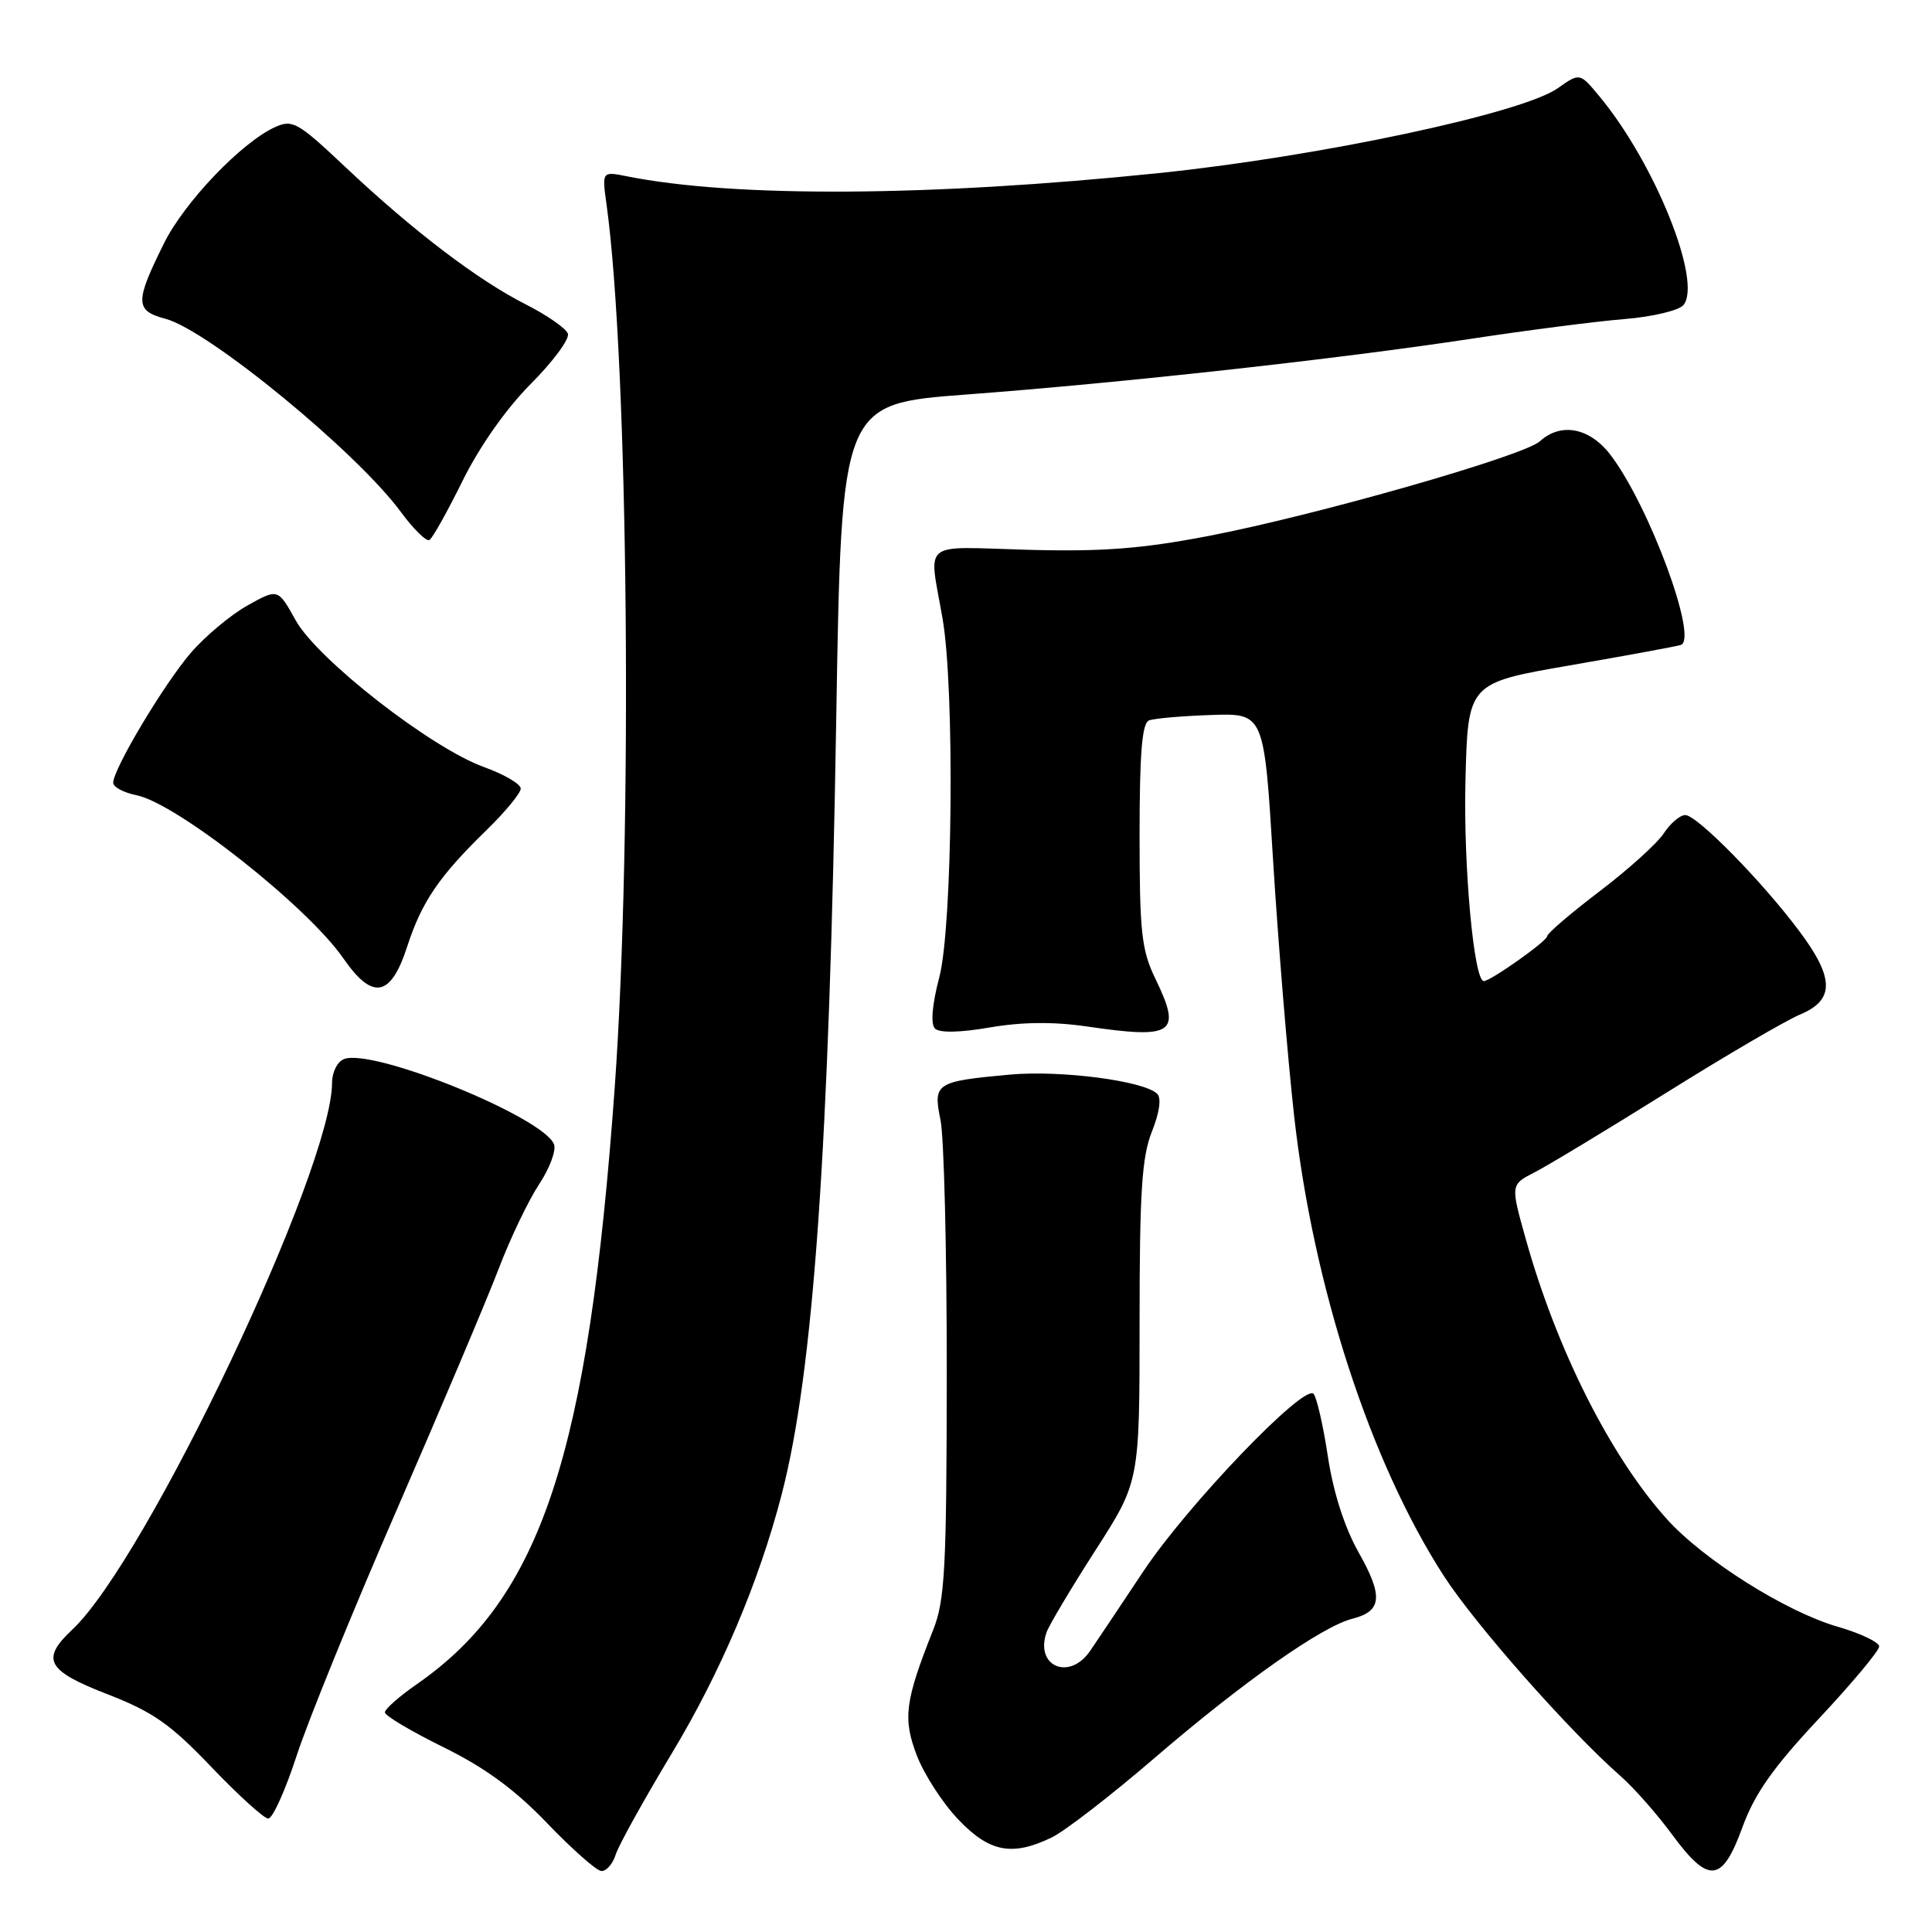 <?xml version="1.0" encoding="UTF-8" standalone="no"?>
<!DOCTYPE svg PUBLIC "-//W3C//DTD SVG 1.1//EN" "http://www.w3.org/Graphics/SVG/1.1/DTD/svg11.dtd" >
<svg xmlns="http://www.w3.org/2000/svg" xmlns:xlink="http://www.w3.org/1999/xlink" version="1.1" viewBox="0 0 256 256">
 <g >
 <path fill="currentColor"
d=" M 81.58 245.75 C 81.97 244.51 85.32 238.47 89.03 232.31 C 95.47 221.61 100.53 209.71 103.55 198.12 C 107.78 181.93 109.87 152.32 110.81 95.01 C 111.50 53.52 111.50 53.52 128.00 52.28 C 148.68 50.73 177.39 47.56 195.00 44.88 C 202.43 43.75 211.53 42.58 215.24 42.28 C 218.94 41.98 222.46 41.14 223.06 40.43 C 225.61 37.35 219.25 21.55 211.91 12.74 C 209.33 9.63 209.33 9.63 206.41 11.69 C 201.69 15.02 174.77 20.75 153.50 22.94 C 123.39 26.05 97.28 26.21 83.07 23.36 C 79.76 22.70 79.76 22.70 80.37 27.10 C 83.27 48.01 83.85 110.66 81.46 144.00 C 77.96 192.80 71.69 211.74 55.25 223.15 C 52.91 224.77 51.00 226.46 51.00 226.90 C 51.00 227.34 54.49 229.41 58.75 231.51 C 64.28 234.23 68.22 237.12 72.50 241.58 C 75.80 245.02 79.03 247.88 79.68 247.92 C 80.33 247.96 81.19 246.99 81.58 245.75 Z  M 230.87 242.15 C 232.49 237.69 234.91 234.25 241.00 227.74 C 245.40 223.04 249.00 218.73 249.00 218.17 C 249.00 217.60 246.50 216.41 243.44 215.53 C 236.60 213.54 225.73 206.68 220.88 201.30 C 213.42 193.02 206.30 178.91 202.19 164.24 C 200.15 156.98 200.15 156.98 203.32 155.35 C 205.07 154.46 212.93 149.71 220.79 144.80 C 228.65 139.88 236.64 135.21 238.54 134.42 C 243.12 132.50 243.08 129.59 238.38 123.33 C 233.46 116.75 224.85 108.00 223.31 108.00 C 222.61 108.00 221.33 109.09 220.46 110.42 C 219.58 111.76 215.75 115.22 211.93 118.12 C 208.12 121.02 205.00 123.69 205.00 124.06 C 205.00 124.70 197.51 130.00 196.61 130.00 C 195.30 130.00 193.90 114.75 194.18 103.50 C 194.50 90.50 194.50 90.50 208.00 88.17 C 215.43 86.88 222.04 85.67 222.71 85.46 C 225.08 84.74 218.53 67.01 213.41 60.29 C 210.64 56.66 206.84 55.93 204.03 58.48 C 201.87 60.43 174.21 68.33 160.02 71.04 C 151.23 72.72 146.03 73.12 136.14 72.85 C 121.80 72.45 123.07 71.42 124.90 82.00 C 126.51 91.31 126.23 122.70 124.47 129.46 C 123.50 133.16 123.29 135.69 123.89 136.29 C 124.48 136.88 127.18 136.83 131.17 136.14 C 135.44 135.41 139.62 135.37 144.00 136.01 C 155.56 137.70 156.62 136.97 153.10 129.70 C 151.26 125.90 151.00 123.56 151.00 110.65 C 151.00 99.77 151.33 95.81 152.25 95.46 C 152.95 95.19 156.66 94.87 160.50 94.74 C 167.50 94.50 167.50 94.50 168.69 114.00 C 169.35 124.72 170.60 139.93 171.47 147.79 C 174.00 170.47 181.58 193.77 191.33 208.84 C 195.50 215.29 207.91 229.34 214.72 235.33 C 216.50 236.89 219.57 240.38 221.56 243.08 C 226.40 249.67 228.19 249.50 230.87 242.15 Z  M 139.35 243.48 C 141.08 242.65 147.22 237.90 153.00 232.93 C 164.69 222.88 175.17 215.50 179.20 214.49 C 183.12 213.50 183.31 211.51 180.03 205.71 C 178.16 202.39 176.68 197.79 175.95 193.00 C 175.33 188.88 174.47 185.14 174.05 184.69 C 172.77 183.34 157.27 199.51 151.46 208.27 C 148.45 212.80 145.30 217.51 144.45 218.75 C 141.68 222.79 137.06 220.78 138.69 216.25 C 139.04 215.29 141.95 210.41 145.16 205.41 C 151.00 196.32 151.00 196.32 151.00 175.18 C 151.00 157.95 151.30 153.29 152.63 149.95 C 153.64 147.43 153.91 145.51 153.34 144.94 C 151.62 143.22 140.56 141.78 133.83 142.39 C 123.97 143.29 123.62 143.52 124.62 148.40 C 125.09 150.65 125.46 165.78 125.45 182.00 C 125.43 207.95 125.21 212.04 123.64 216.00 C 119.91 225.40 119.61 227.70 121.48 232.60 C 122.44 235.10 124.90 238.92 126.96 241.07 C 131.10 245.43 134.09 246.01 139.35 243.48 Z  M 39.31 232.63 C 40.81 228.02 46.81 213.28 52.65 199.88 C 58.48 186.47 64.52 172.19 66.07 168.14 C 67.61 164.09 70.03 159.05 71.43 156.93 C 72.83 154.82 73.72 152.43 73.41 151.63 C 72.03 148.03 49.43 138.85 45.59 140.33 C 44.71 140.66 44.00 142.07 44.00 143.46 C 44.00 154.93 19.41 206.71 9.59 215.92 C 5.37 219.88 6.18 221.37 14.25 224.50 C 20.28 226.84 22.59 228.46 28.00 234.13 C 31.58 237.88 34.97 240.95 35.54 240.97 C 36.12 240.99 37.81 237.23 39.31 232.63 Z  M 53.95 125.44 C 55.88 119.49 58.18 116.12 64.42 110.04 C 66.94 107.59 69.00 105.09 69.00 104.49 C 69.00 103.89 66.82 102.61 64.16 101.65 C 57.15 99.14 42.03 87.35 39.17 82.18 C 36.83 77.97 36.83 77.97 32.79 80.23 C 30.56 81.48 27.19 84.30 25.29 86.50 C 21.74 90.62 15.00 101.90 15.00 103.72 C 15.00 104.29 16.39 105.03 18.08 105.37 C 23.40 106.43 40.71 120.08 45.49 126.98 C 49.37 132.58 51.77 132.15 53.95 125.44 Z  M 61.32 63.66 C 63.56 59.13 67.10 54.11 70.34 50.86 C 73.28 47.91 75.49 44.92 75.25 44.22 C 75.01 43.52 72.49 41.76 69.66 40.33 C 63.30 37.11 54.68 30.55 45.74 22.11 C 39.44 16.18 38.76 15.79 36.43 16.85 C 32.00 18.87 24.44 26.78 21.74 32.22 C 17.86 40.03 17.88 41.17 21.92 42.24 C 27.59 43.74 47.27 59.89 53.11 67.83 C 54.80 70.13 56.51 71.80 56.91 71.55 C 57.32 71.30 59.30 67.75 61.32 63.66 Z "/>
</g>
</svg>